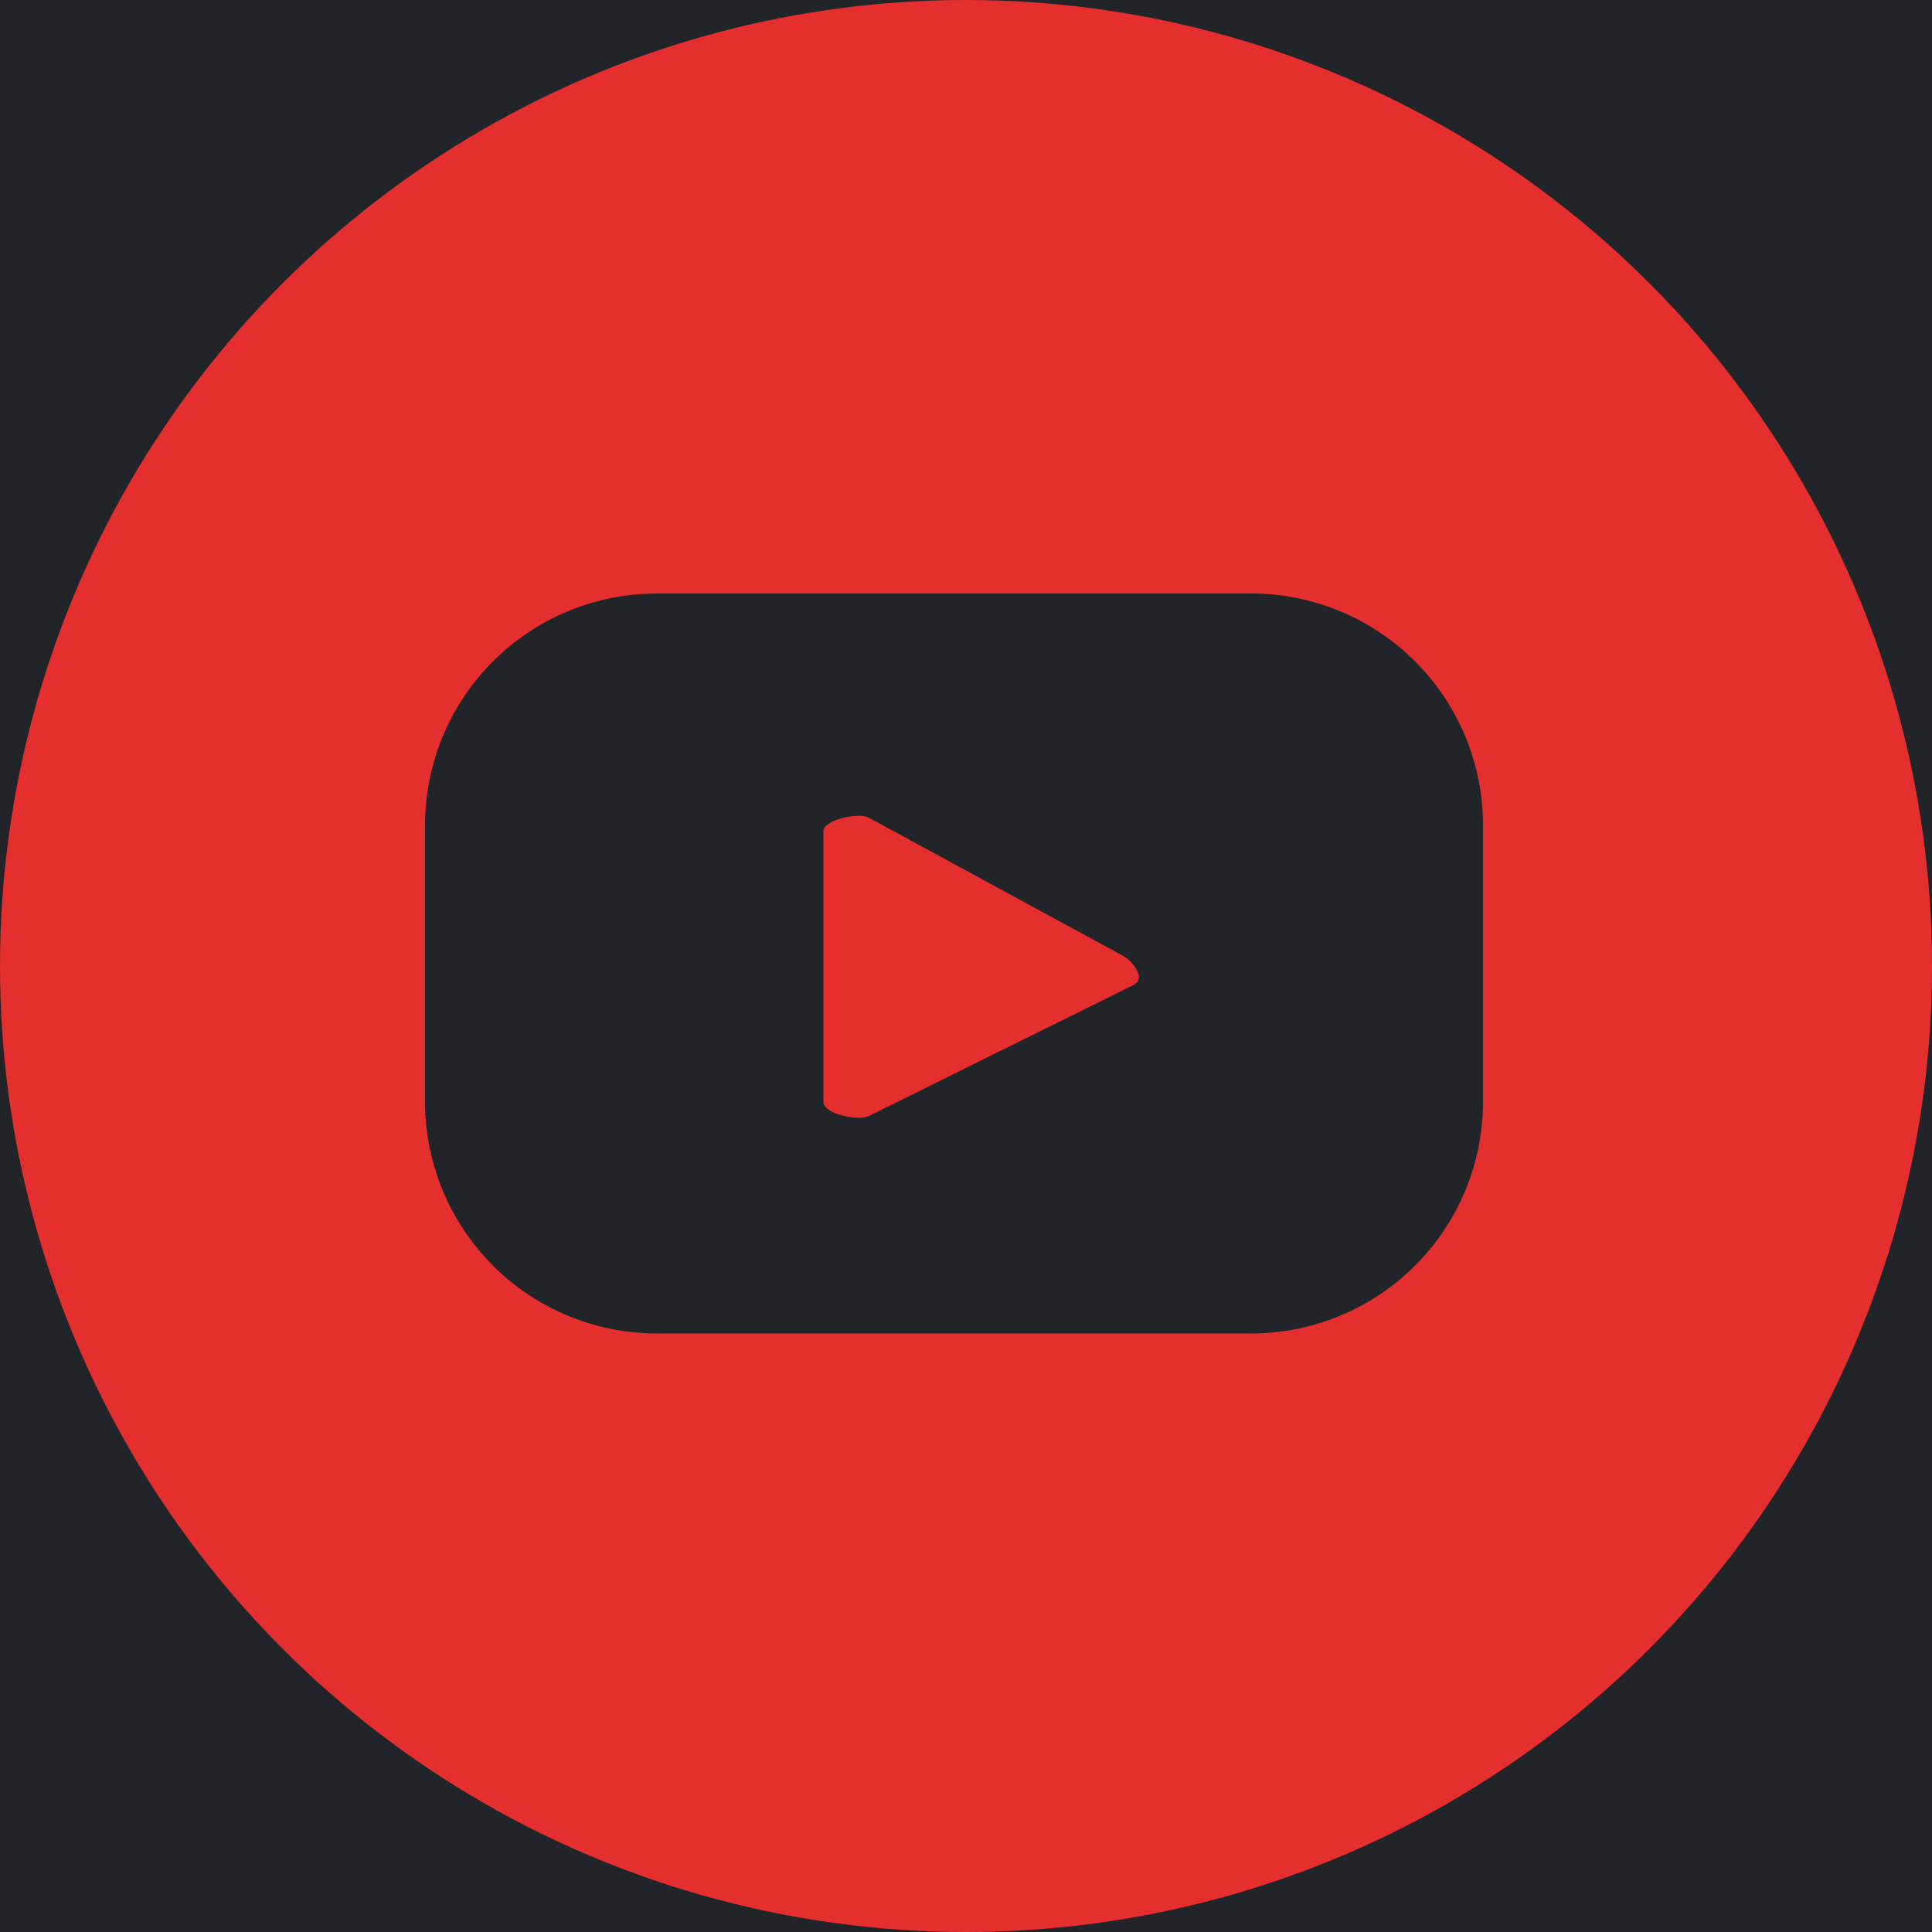 <svg id="ac4368c5-08ae-44d5-960c-0896376c2dc7" data-name="图层 1" xmlns="http://www.w3.org/2000/svg" viewBox="0 0 50 50"><defs><style>.b7dc75d7-e033-4ab2-b076-f8d808583132{fill:#212529;}.acd17e2b-a163-409b-a55e-4b34134541aa{fill:#e52e2e;}</style></defs><rect class="b7dc75d7-e033-4ab2-b076-f8d808583132" width="50" height="50"/><circle class="acd17e2b-a163-409b-a55e-4b34134541aa" cx="25" cy="25" r="25"/><path class="b7dc75d7-e033-4ab2-b076-f8d808583132" d="M38.38,21.36a6,6,0,0,0-6-6H17a6,6,0,0,0-6,6v7.15a6,6,0,0,0,6,6H32.38a6,6,0,0,0,6-6Zm-9,4.11-6.89,3.41c-.27.14-1.18-.05-1.18-.36v-7c0-.31.92-.51,1.19-.35l6.59,3.58C29.35,24.92,29.64,25.32,29.36,25.47Z"/></svg>
